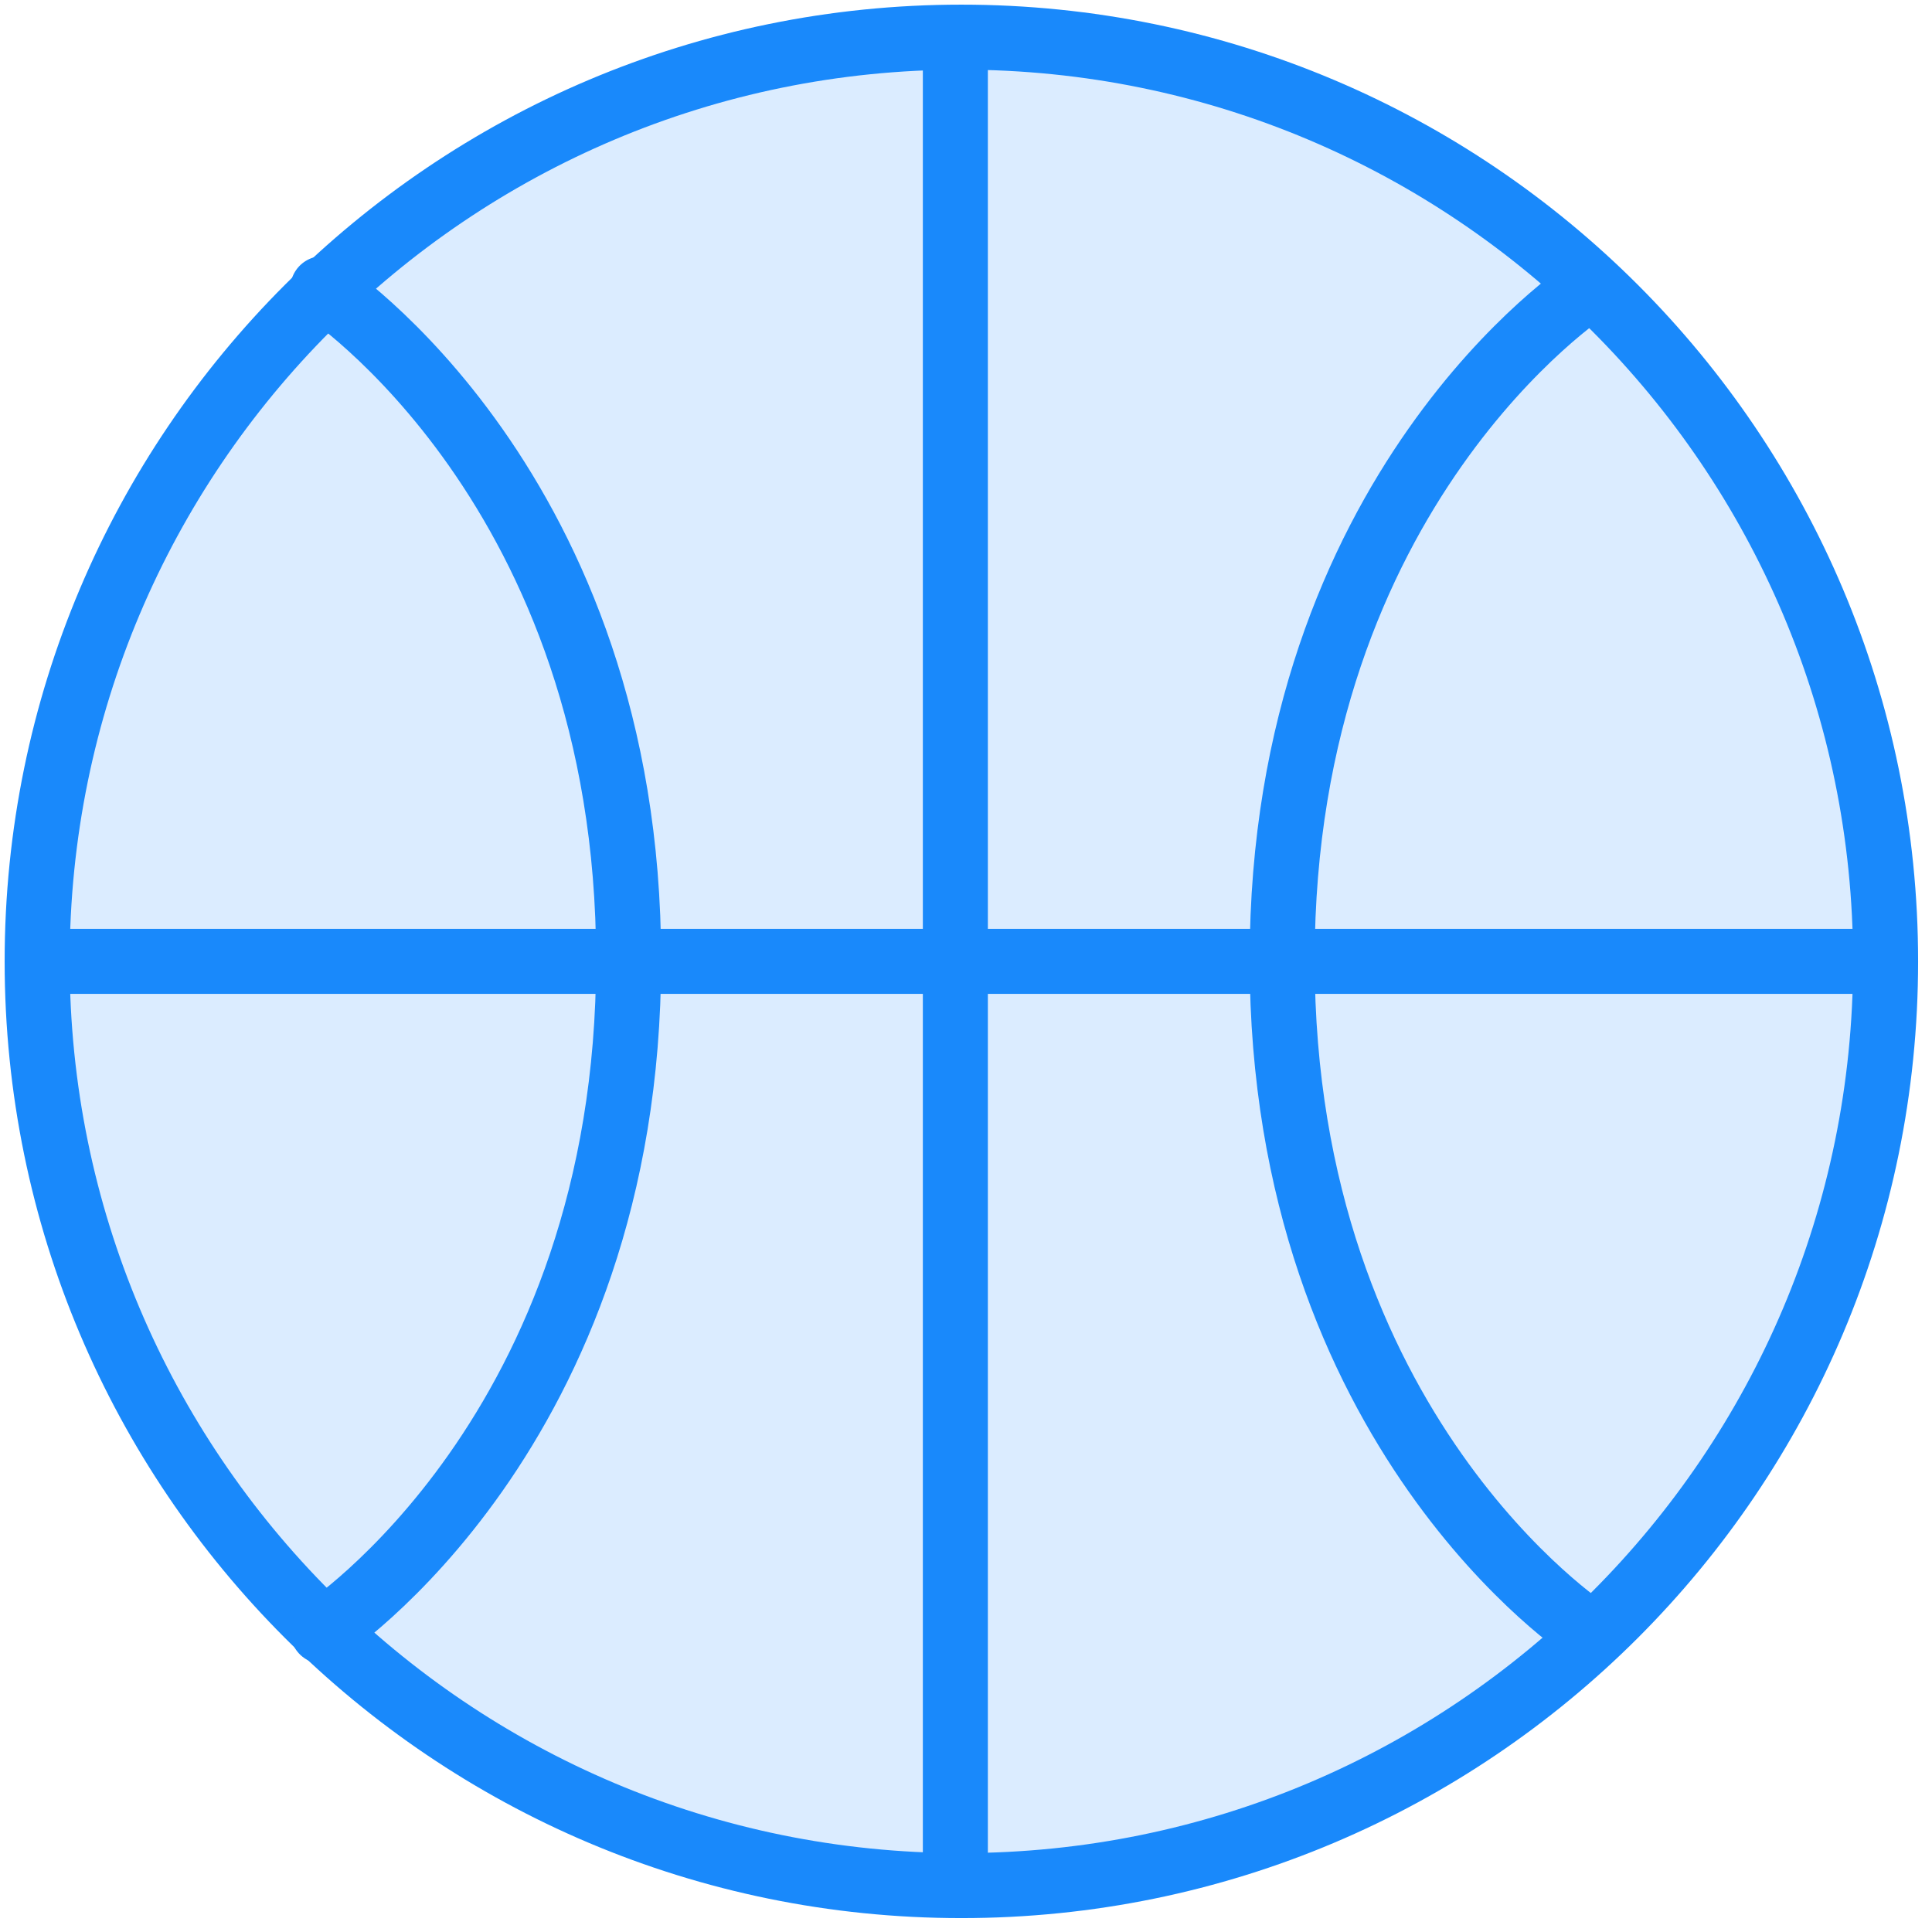 <?xml version="1.0" encoding="UTF-8"?>
<svg width="104px" height="104px" viewBox="0 0 104 104" version="1.1" xmlns="http://www.w3.org/2000/svg" xmlns:xlink="http://www.w3.org/1999/xlink">
    <!-- Generator: Sketch 46.2 (44496) - http://www.bohemiancoding.com/sketch -->
    <title>sports-1</title>
    <desc>Created with Sketch.</desc>
    <defs></defs>
    <g id="ALL" stroke="none" stroke-width="1" fill="none" fill-rule="evenodd" stroke-linecap="round" stroke-linejoin="round">
        <g id="Primary" transform="translate(-2117, -8404)" stroke="#1989FB" stroke-width="3.5">
            <g id="Group-15" transform="translate(200, 200)">
                <g id="sports-1" transform="translate(1919, 8206)">
                    <path d="M49.751,99.502 C77.228,99.502 99.502,77.228 99.502,49.751 C99.502,22.274 77.228,0 49.751,0 C22.274,0 0,22.274 0,49.751 C0,77.228 22.274,99.502 49.751,99.502 Z" id="Layer-1" fill="#DBECFF"></path>
                    <path d="M98.02,49.751 L0.99,49.751" id="Layer-2" fill="#DBECFF"></path>
                    <path d="M49.427,1.655 L49.427,98.685" id="Layer-3" fill="#DBECFF"></path>
                    <path d="M83.485,13.537 C83.485,13.537 67.019,24.27 67.019,49.675 C67.019,75.081 83.485,85.814 83.485,85.814" id="Layer-4"></path>
                    <path d="M15.374,13.537 C15.374,13.537 31.839,24.27 31.839,49.675 C31.839,75.081 15.374,85.814 15.374,85.814" id="Layer-5"></path>
                </g>
            </g>
        </g>
    </g>
</svg>